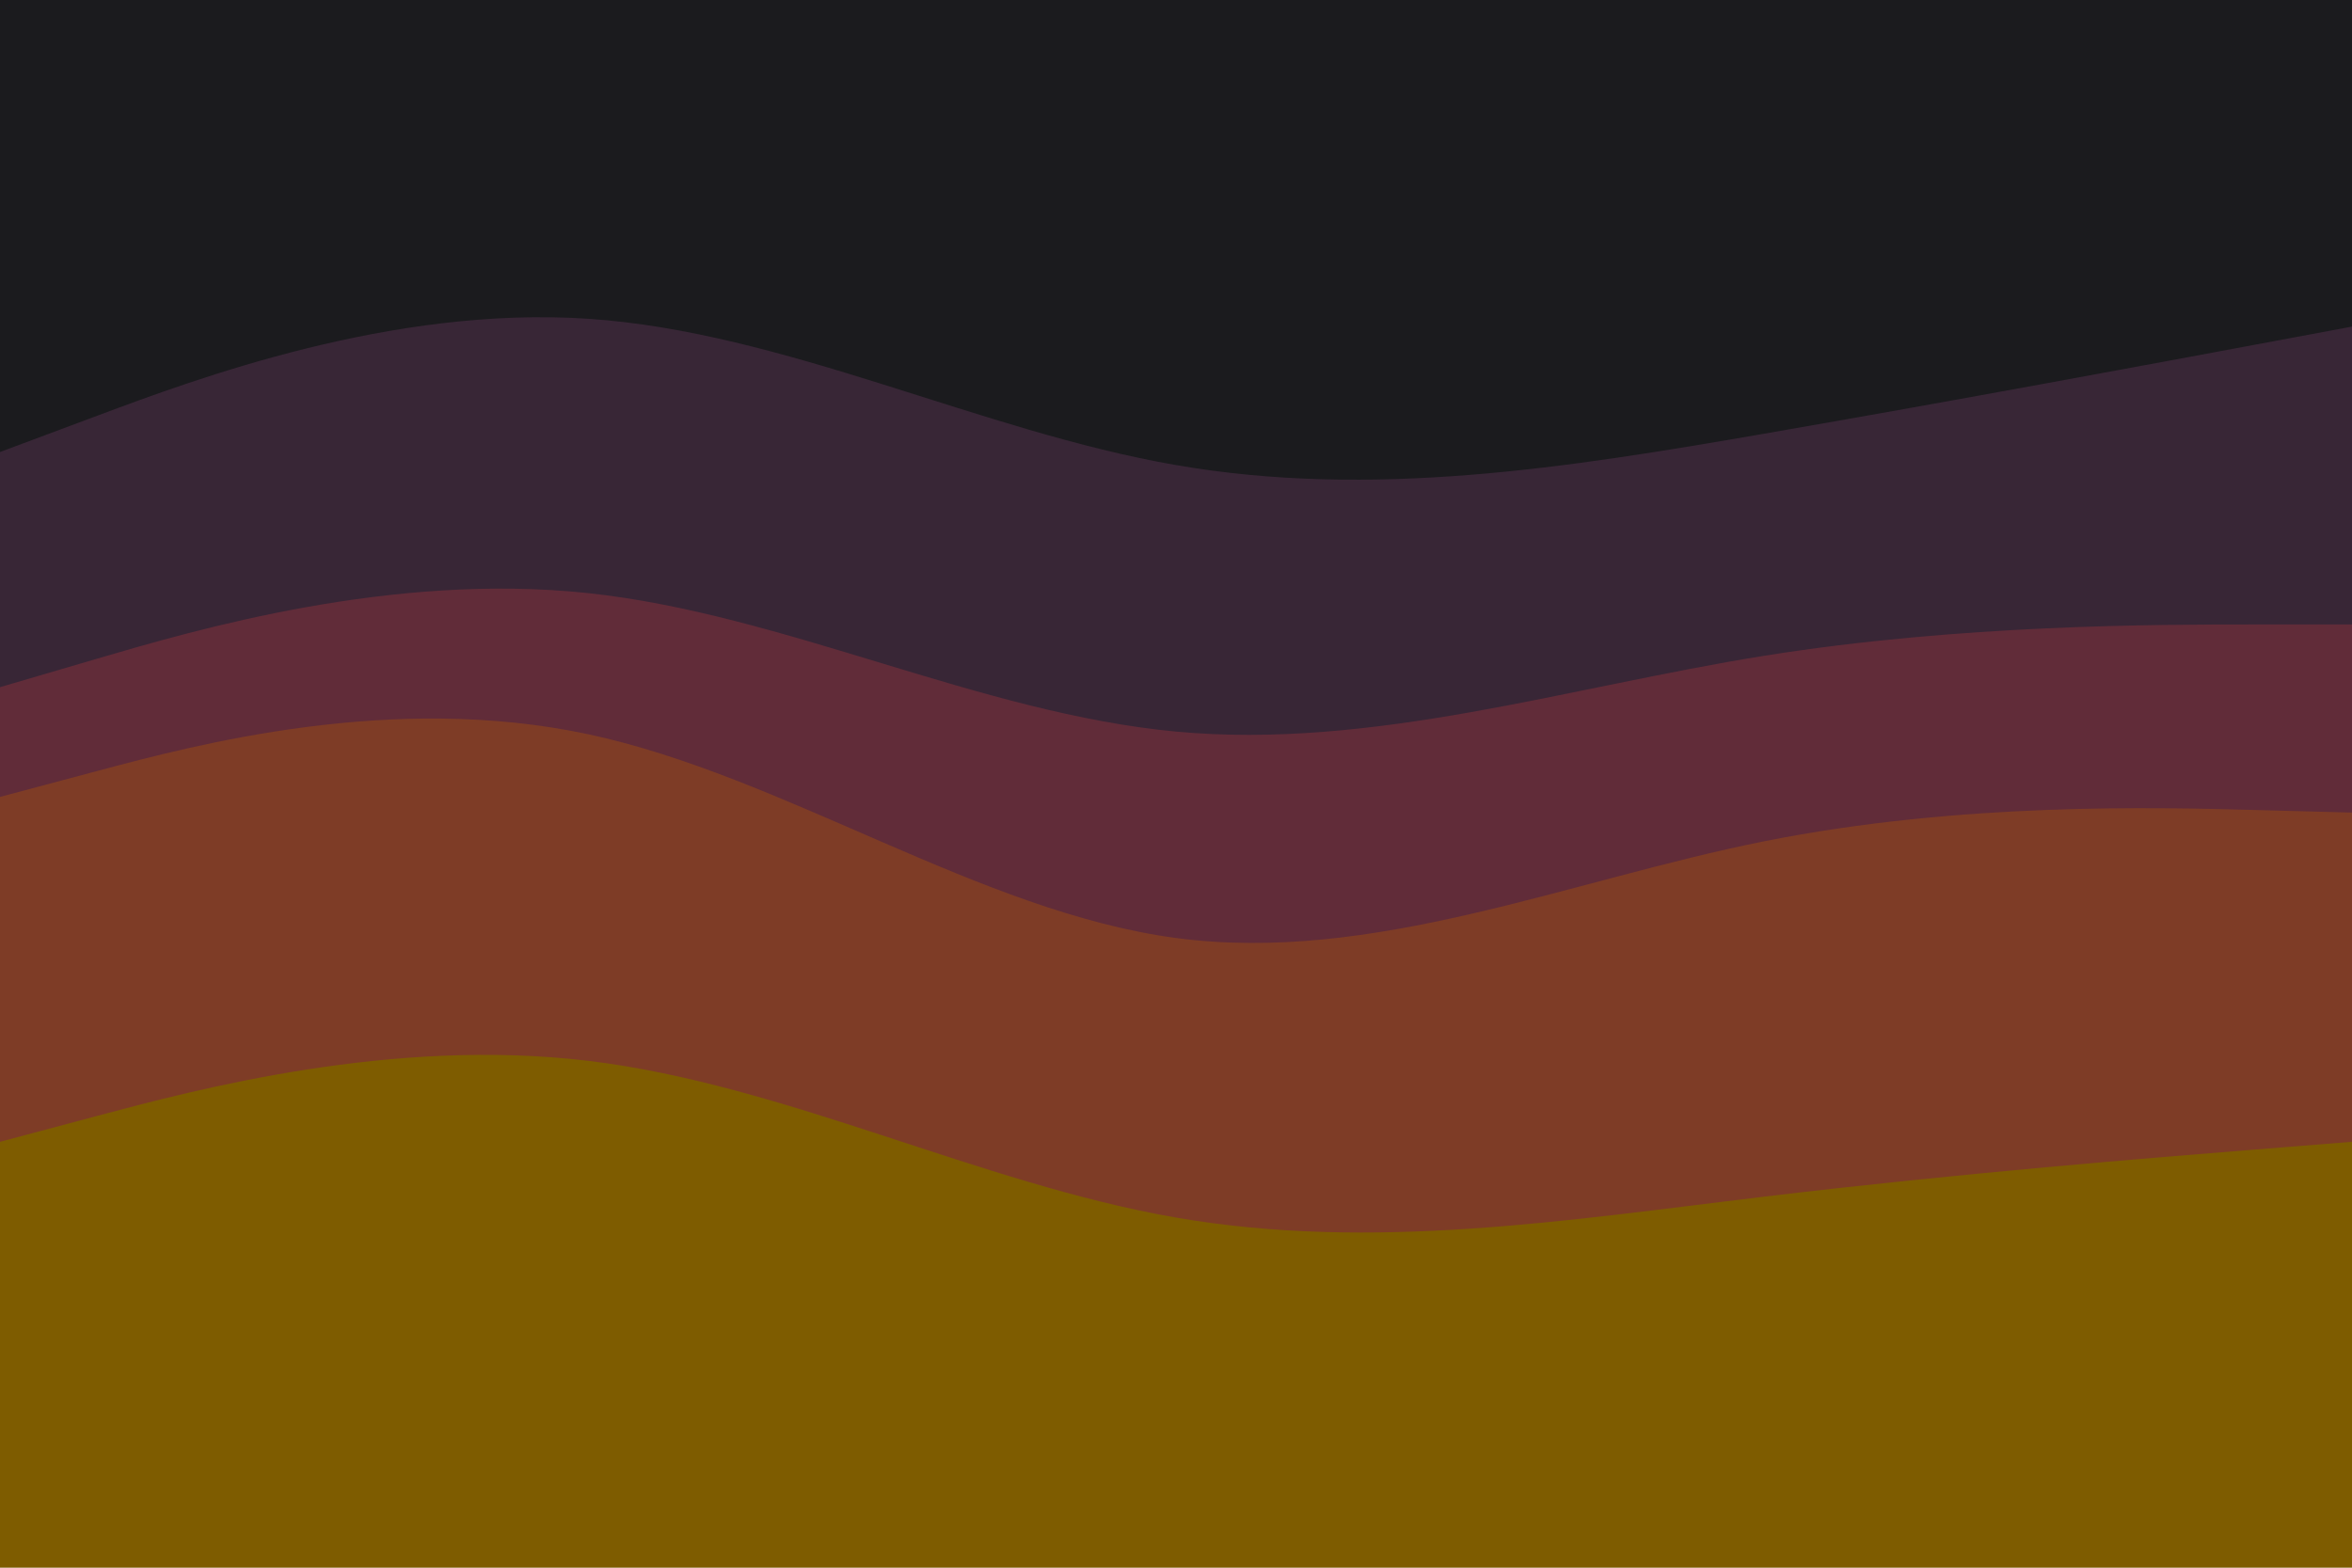 <svg id="visual" viewBox="0 0 900 600" preserveAspectRatio="none" xmlns="http://www.w3.org/2000/svg" xmlns:xlink="http://www.w3.org/1999/xlink" version="1.1"><path d="M0 175L37.5 161C75 147 150 119 225 124C300 129 375 167 450 180C525 193 600 181 675 168C750 155 825 141 862.5 134L900 127L900 0L862.5 0C825 0 750 0 675 0C600 0 525 0 450 0C375 0 300 0 225 0C150 0 75 0 37.5 0L0 0Z" fill="#1b1b1e"></path><path d="M0 265L37.5 254C75 243 150 221 225 229C300 237 375 275 450 282C525 289 600 265 675 253C750 241 825 241 862.5 241L900 241L900 125L862.5 132C825 139 750 153 675 166C600 179 525 191 450 178C375 165 300 127 225 122C150 117 75 145 37.5 159L0 173Z" fill="#382636"></path><path d="M0 307L37.5 297C75 287 150 267 225 283C300 299 375 351 450 361C525 371 600 339 675 324C750 309 825 311 862.5 312L900 313L900 239L862.5 239C825 239 750 239 675 251C600 263 525 287 450 280C375 273 300 235 225 227C150 219 75 241 37.5 252L0 263Z" fill="#612c39"></path><path d="M0 439L37.5 429C75 419 150 399 225 408C300 417 375 455 450 468C525 481 600 469 675 460C750 451 825 445 862.5 442L900 439L900 311L862.5 310C825 309 750 307 675 322C600 337 525 369 450 359C375 349 300 297 225 281C150 265 75 285 37.5 295L0 305Z" fill="#7e3c26"></path><path d="M0 601L37.5 601C75 601 150 601 225 601C300 601 375 601 450 601C525 601 600 601 675 601C750 601 825 601 862.5 601L900 601L900 437L862.5 440C825 443 750 449 675 458C600 467 525 479 450 466C375 453 300 415 225 406C150 397 75 417 37.5 427L0 437Z" fill="#7e5c00"></path></svg>